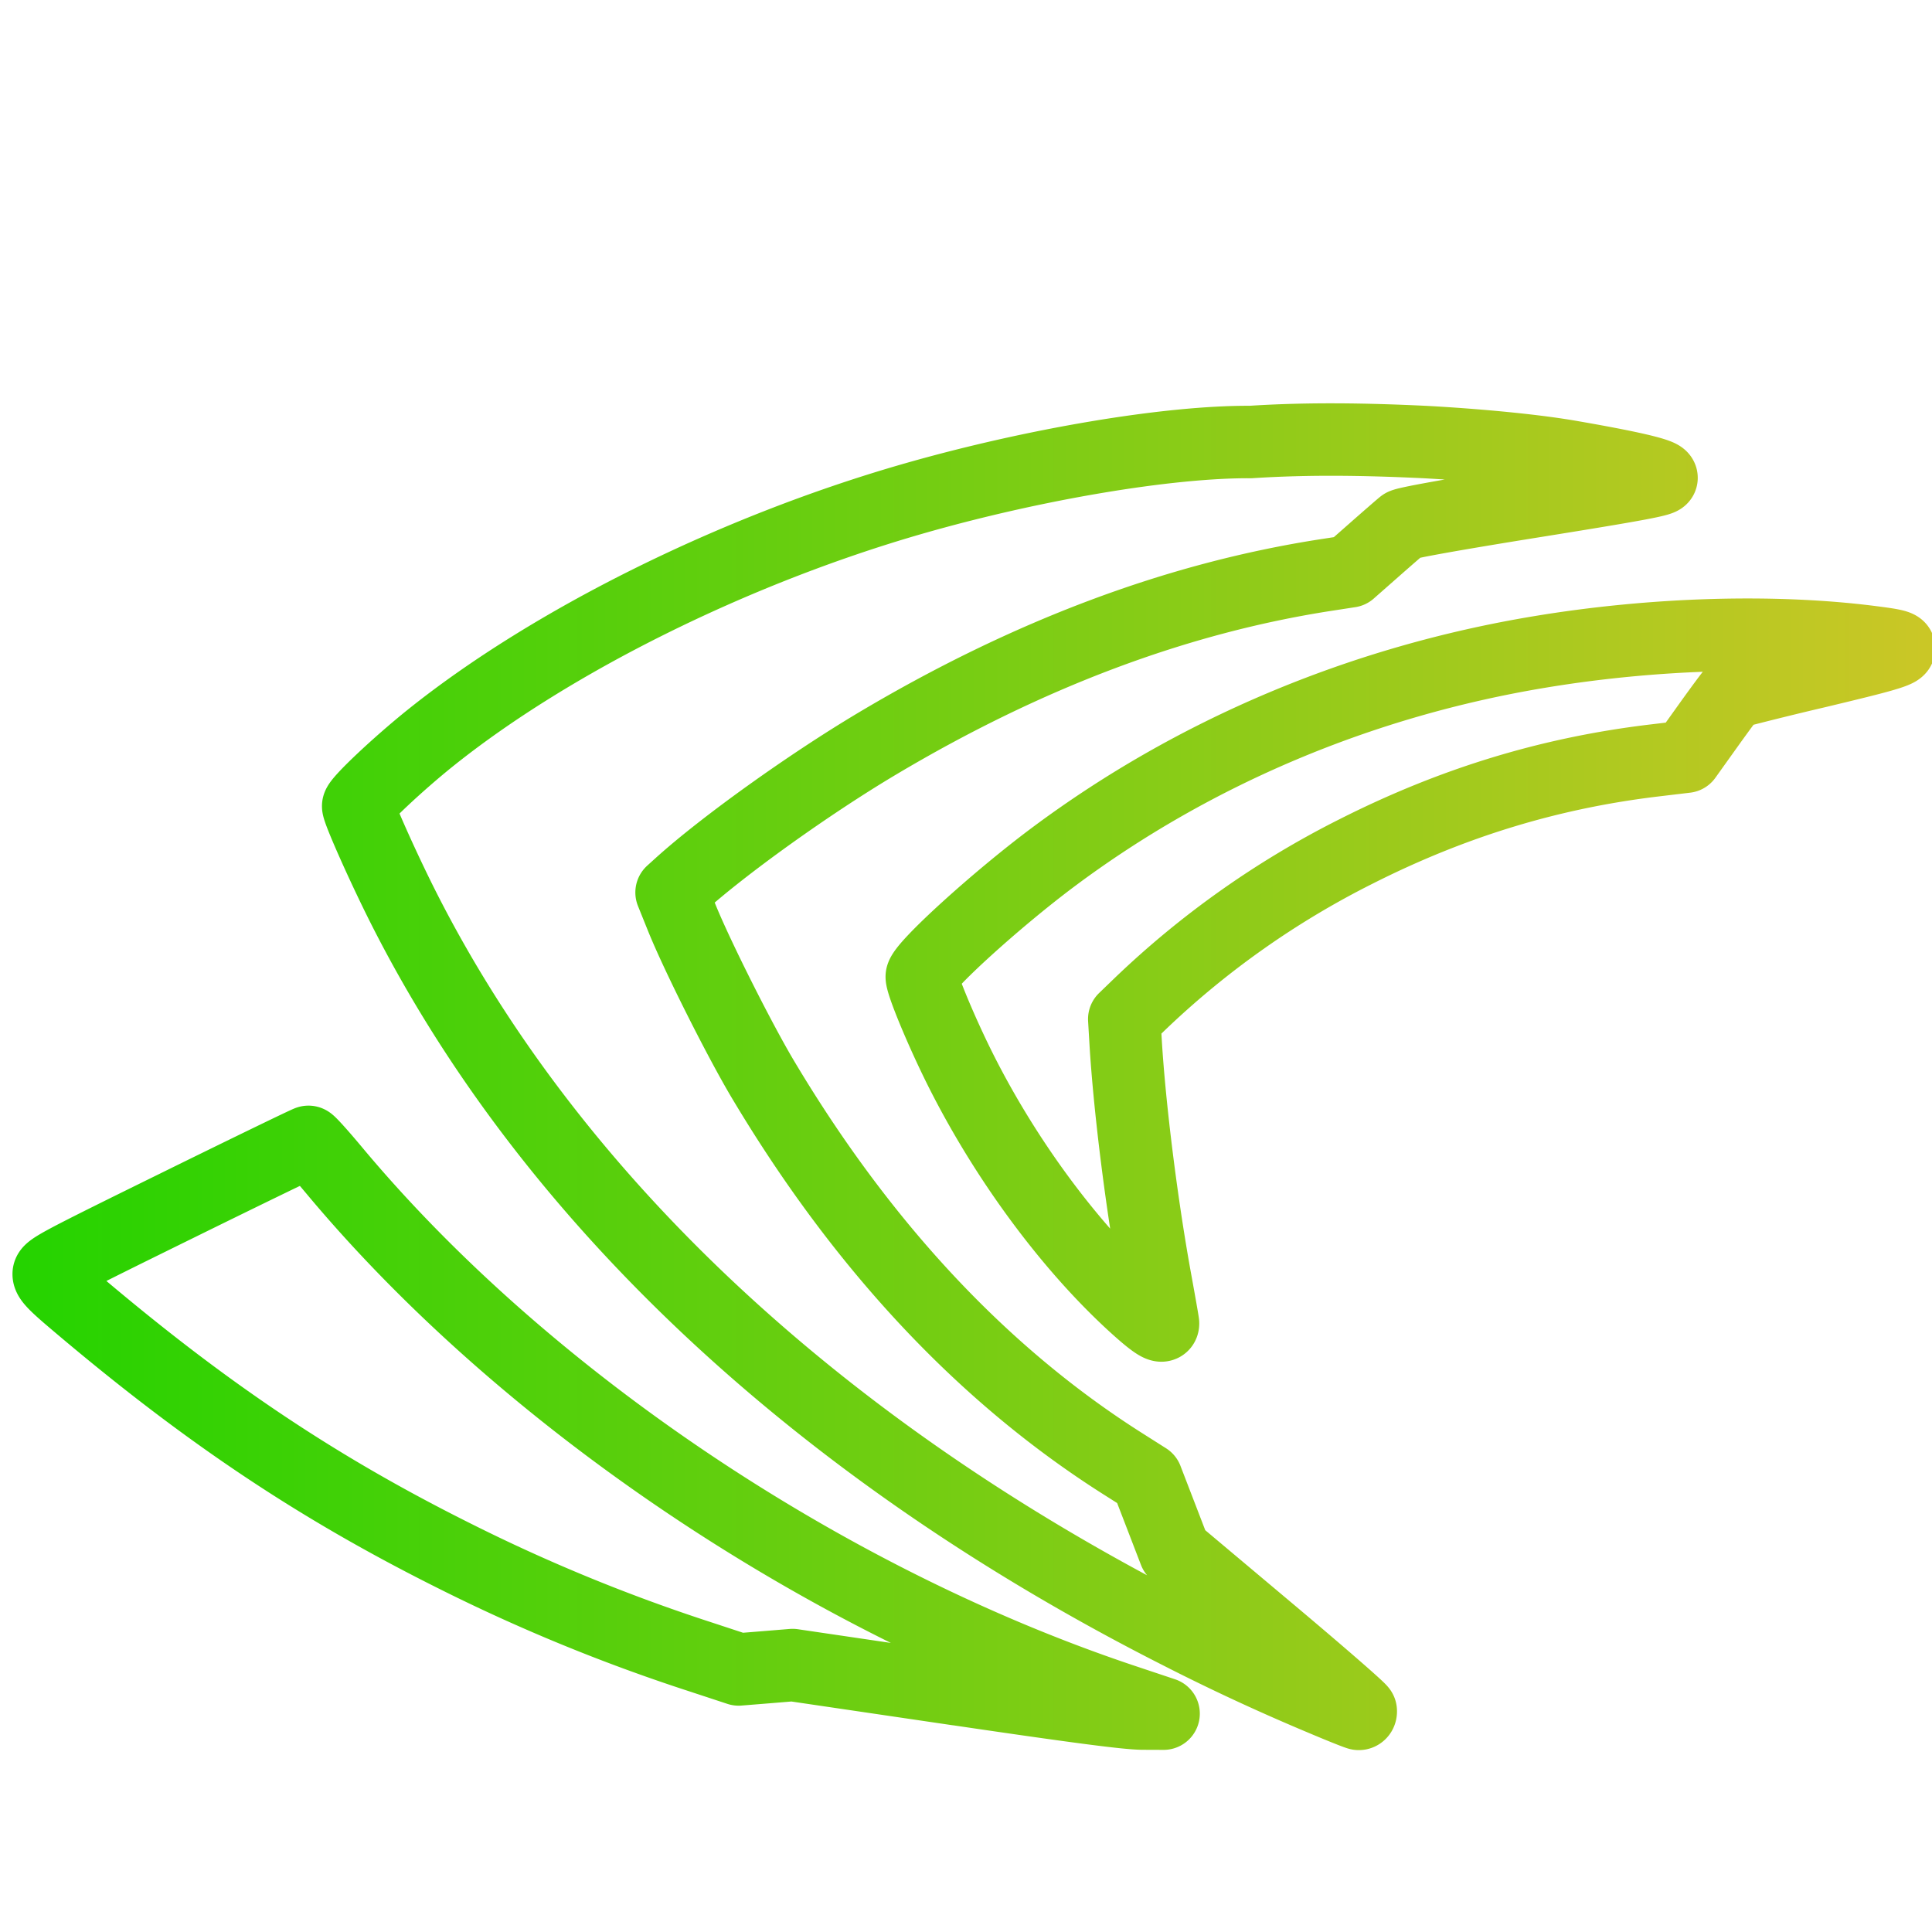 <svg viewBox="0 0 48 48" xmlns="http://www.w3.org/2000/svg" xmlns:xlink="http://www.w3.org/1999/xlink"><linearGradient id="a" gradientUnits="userSpaceOnUse" x1=".575" x2="47.798" y1="26.751" y2="26.751"><stop offset="0" stop-color="#25d300"/><stop offset="1" stop-color="#cac726"/></linearGradient><path d="m23.777 41.97-4.085-.602-.67.055-.67.054-1-.329a43.755 43.755 0 0 1 -6.066-2.494c-3.43-1.713-6.212-3.578-9.482-6.36-.463-.393-.593-.533-.594-.638-.002-.126.213-.24 3.202-1.71 1.763-.868 3.226-1.577 3.252-1.577s.311.316.634.703c4.737 5.68 12.206 10.696 19.605 13.167l1.006.336-.524-.002c-.384-.002-1.618-.163-4.608-.604zm11.615-30.988s2.147.107 3.626.362c1.485.257 2.262.438 2.262.528 0 .062-.656.183-3.163.585-2.025.325-3.199.536-3.262.585-.054.043-.373.32-.709.616l-.61.537-.584.09c-3.713.573-7.435 1.972-11.169 4.197-1.678 1-3.81 2.526-4.888 3.501l-.21.19.249.618c.376.934 1.44 3.054 2.029 4.04 2.468 4.135 5.457 7.328 8.918 9.526l.607.385.35.908.349.907 2.304 1.936c1.267 1.064 2.31 1.97 2.316 2.013s-.017.076-.05.075c-.034-.003-.468-.176-.964-.387a51.72 51.72 0 0 1 -3.5-1.627c-8.925-4.525-15.621-10.79-19.277-18.032-.498-.987-1.117-2.376-1.117-2.507 0-.116.983-1.043 1.801-1.699 3.005-2.407 7.527-4.651 11.936-5.924 3.035-.876 6.41-1.437 8.434-1.423 1.447-.094 2.876-.069 4.322 0zm-7.191 21.464c-1.63-1.48-3.232-3.653-4.357-5.907-.46-.923-.943-2.085-.943-2.272 0-.233 1.837-1.906 3.262-2.97 3.5-2.613 7.654-4.365 12.093-5.1 2.806-.466 5.804-.556 8.221-.248 1.116.142 1.069.168-1.337.745a84.714 84.714 0 0 0 -2.096.518c-.022.013-.291.376-.599.806l-.559.782-.78.093c-2.599.31-5.008 1.045-7.411 2.259a22.062 22.062 0 0 0 -5.4 3.817l-.363.35.033.557c.097 1.637.403 4.077.747 5.956.1.549.183 1.02.183 1.048 0 .137-.21.006-.694-.434z" fill="none" stroke="url(#a)" stroke-linecap="round" stroke-linejoin="round" stroke-width="1.8"/></svg>